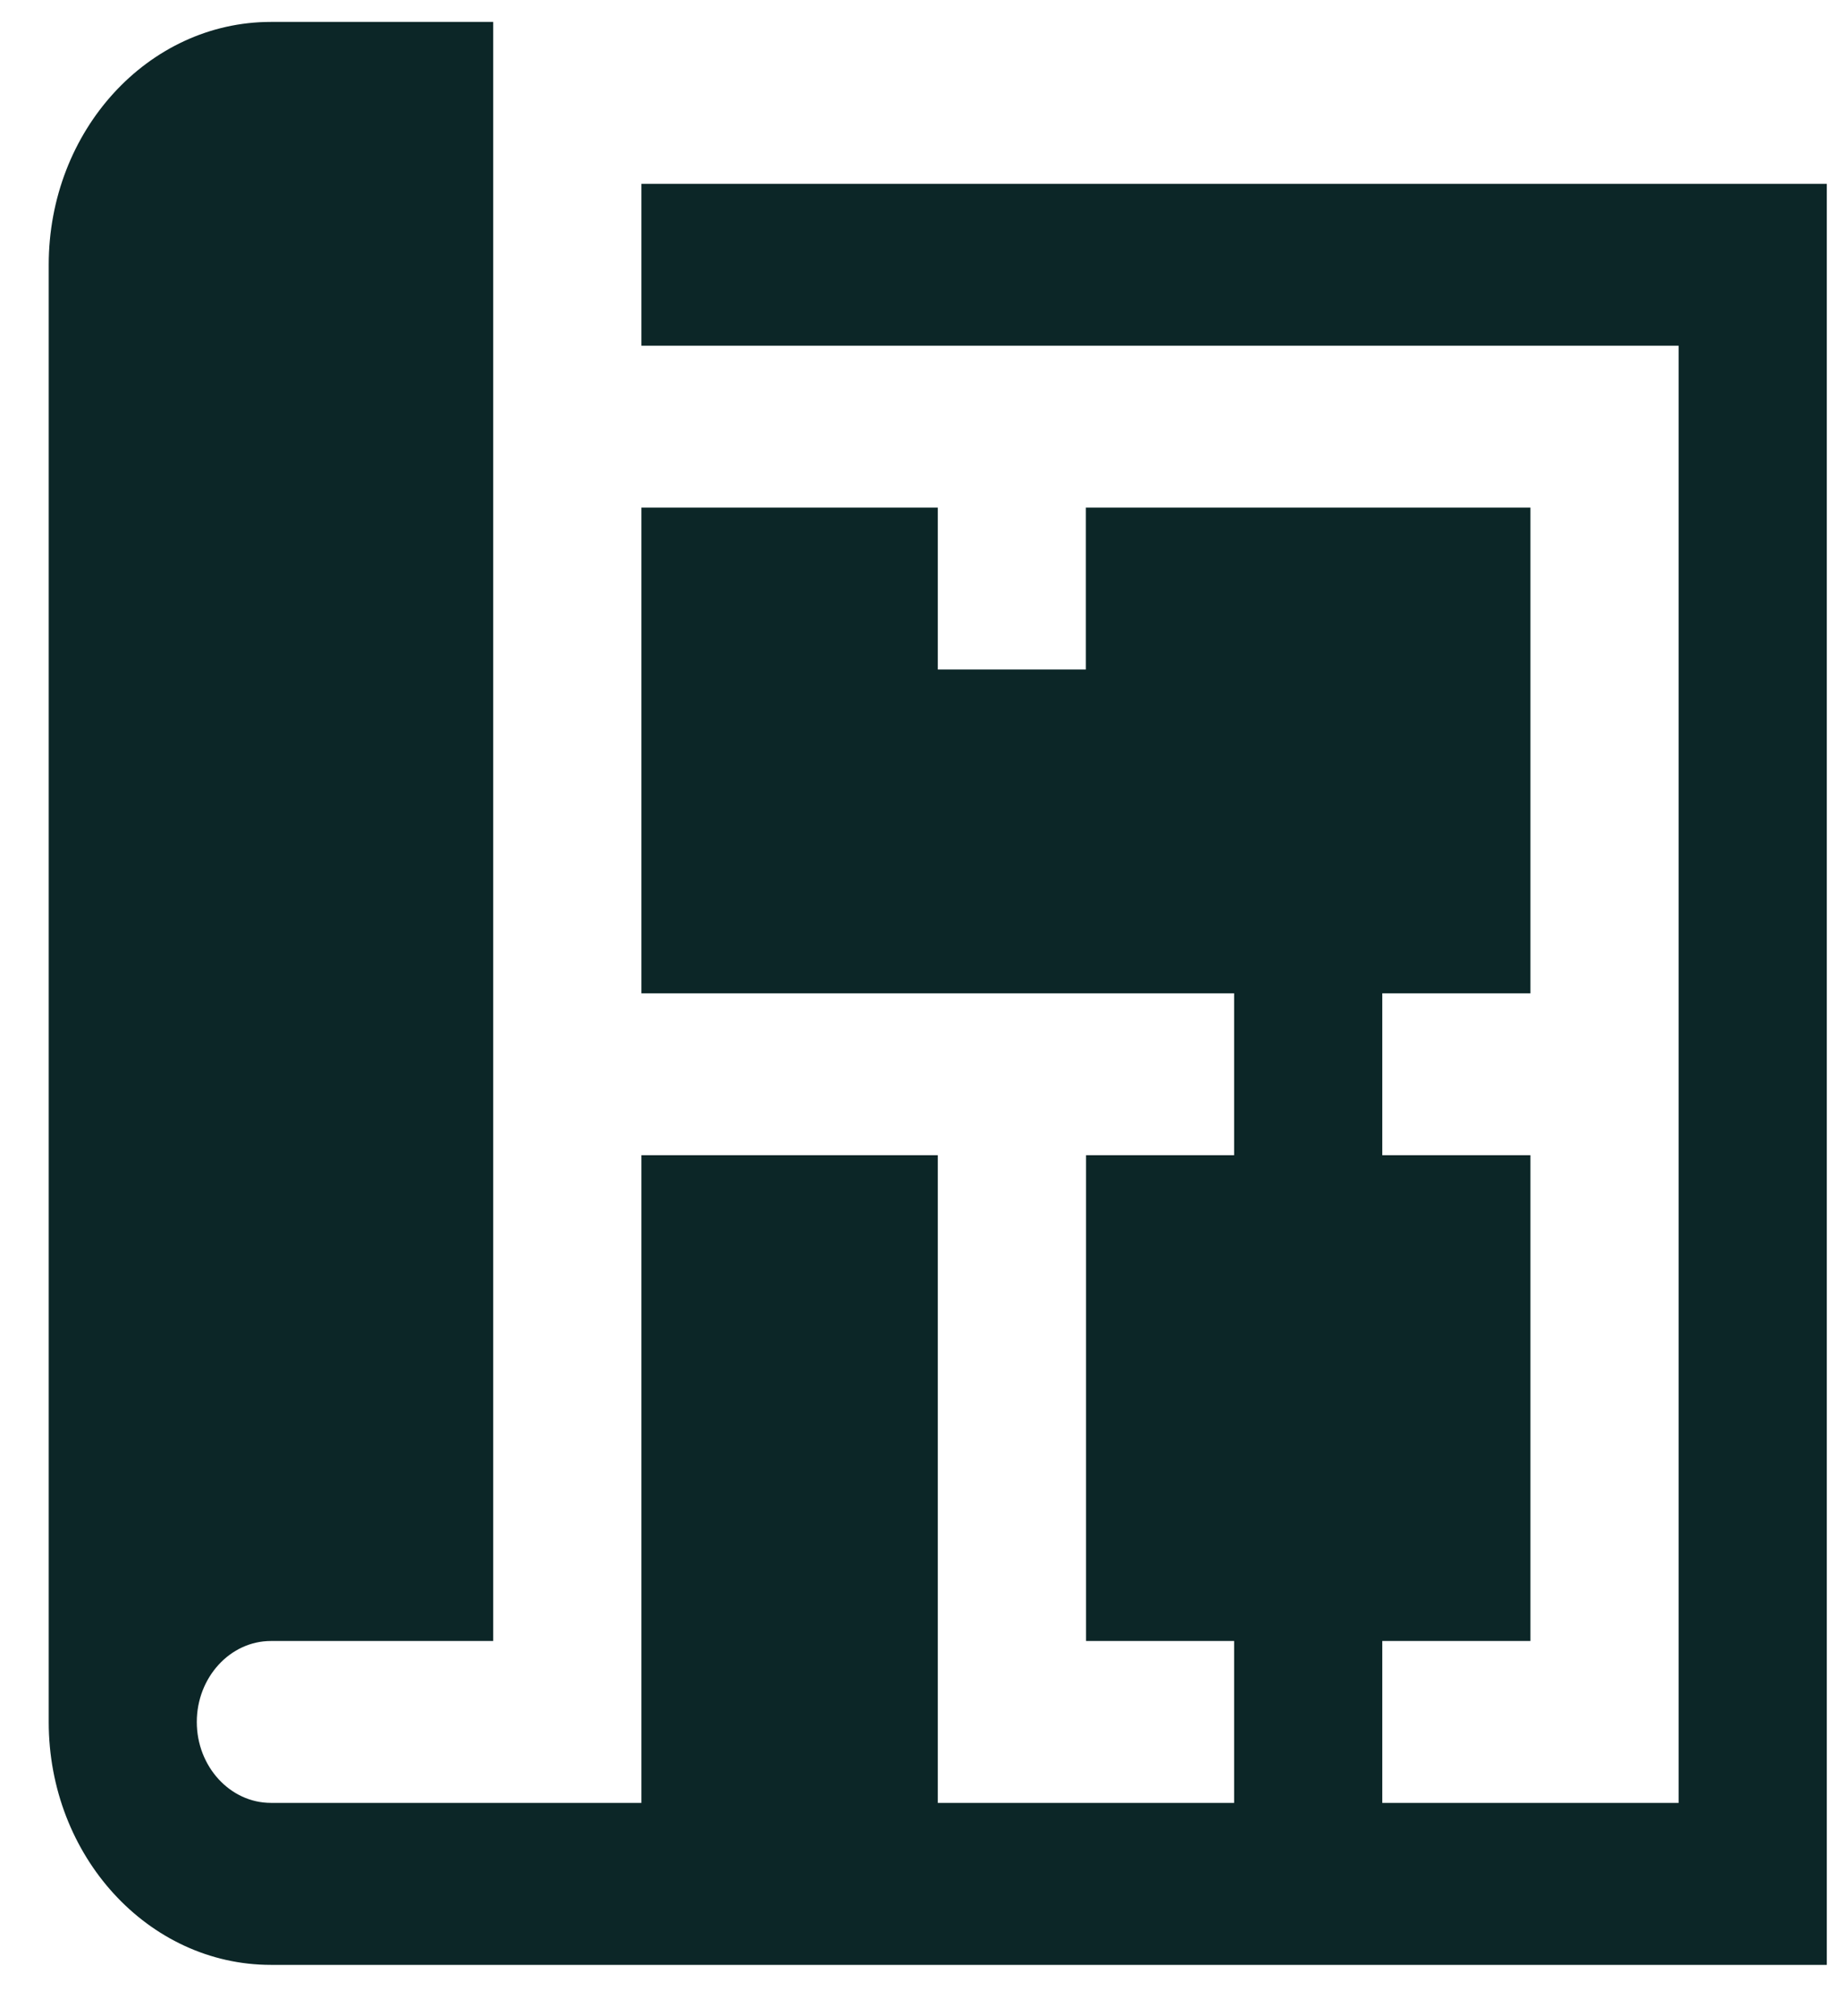 <svg width="21" height="23" viewBox="0 0 21 23" fill="none" xmlns="http://www.w3.org/2000/svg">
<path d="M7.32 2.097V3.944H19.158V20.568H15.776V18.721H17.467V13.179H15.776V11.332H17.467V5.791H12.393V7.638H10.703V5.791H7.32V11.332H14.085V13.179H12.395V18.721H14.085V20.568H10.703V13.179H7.32V20.568H3.092C2.626 20.568 2.246 20.153 2.246 19.645C2.246 19.137 2.626 18.721 3.092 18.721H5.629V0.25H3.092C1.691 0.25 0.556 1.49 0.556 3.021V19.645C0.556 21.174 1.691 22.416 3.092 22.416H20.849V2.097H7.32Z" fill="#0C2627"/>
</svg>
